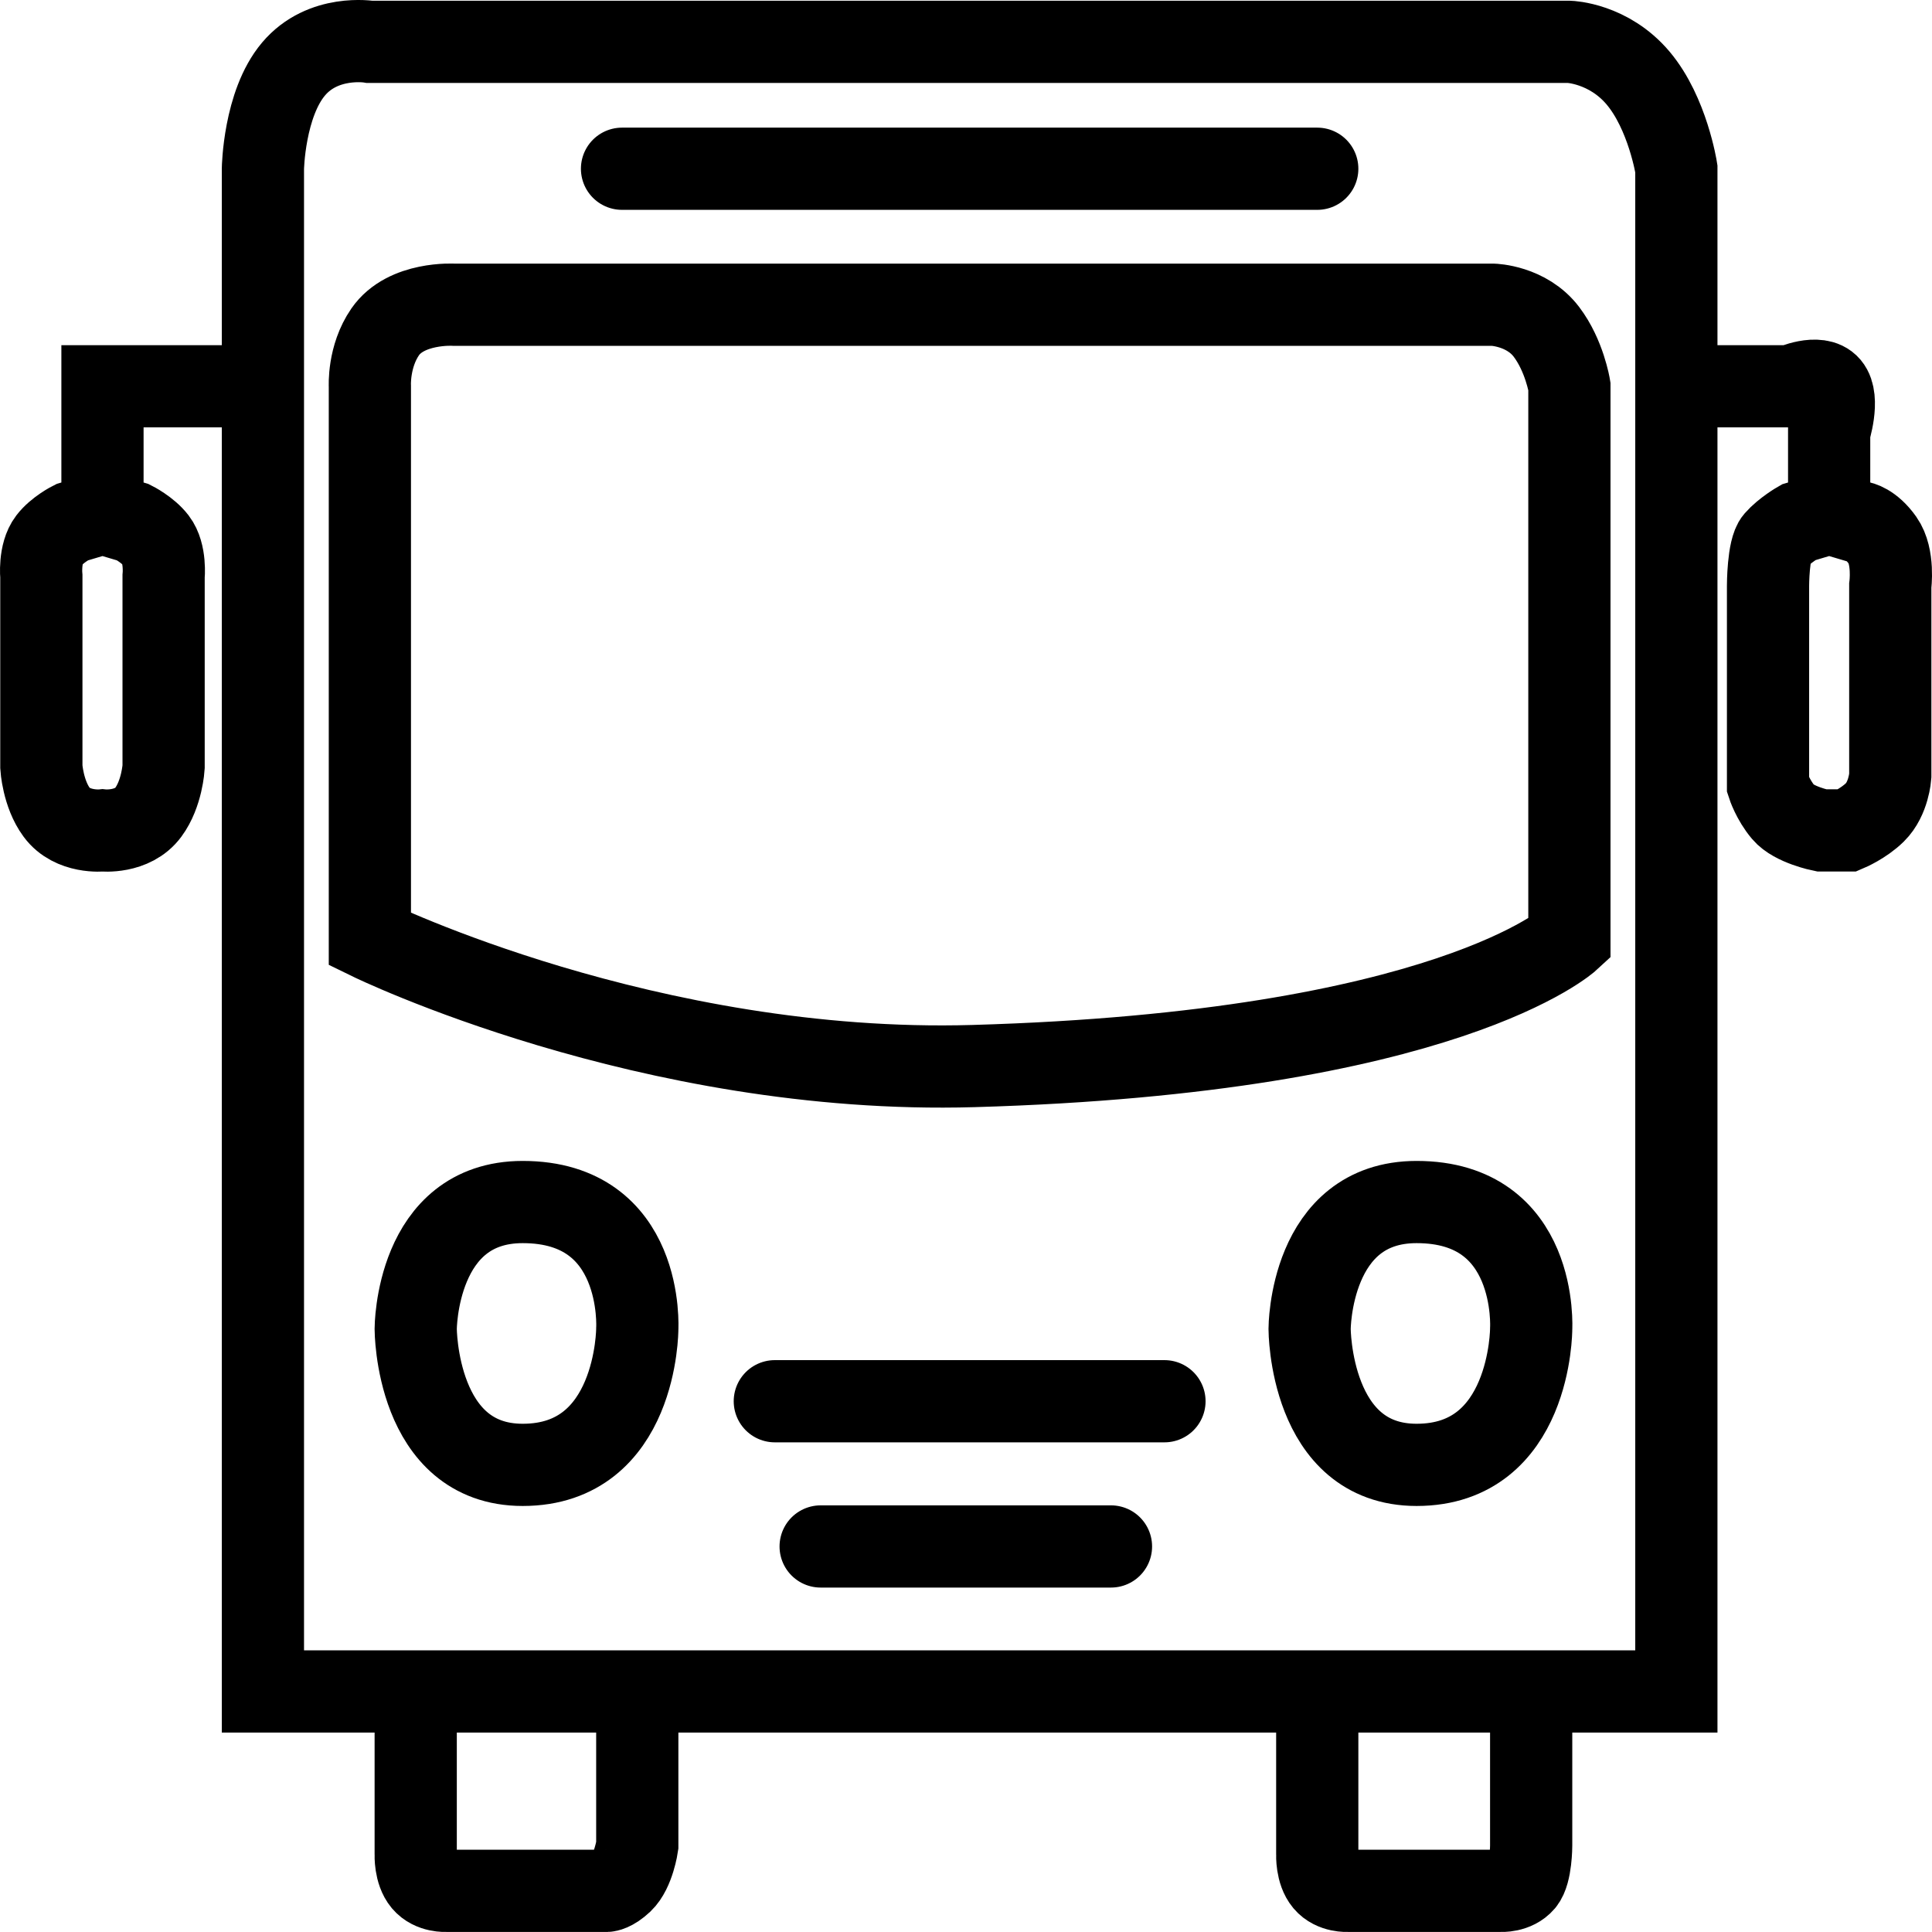 <svg width="47" height="47" viewBox="0 0 47 47" fill="none" xmlns="http://www.w3.org/2000/svg">
<path d="M10.113 41.148H6.396V9.397M10.113 41.148H15.503M10.113 41.148V45.117C10.113 45.117 10.094 45.535 10.299 45.779C10.505 46.023 10.857 45.999 10.857 45.999H14.76C14.76 45.999 14.905 45.994 15.132 45.779C15.415 45.51 15.503 44.897 15.503 44.897V41.148M15.503 41.148H32.045M32.045 41.148H37.249M32.045 41.148L32.045 45.117C32.045 45.117 32.026 45.535 32.231 45.779C32.436 46.023 32.789 45.999 32.789 45.999H36.506C36.506 45.999 36.858 46.023 37.064 45.779C37.249 45.559 37.249 44.897 37.249 44.897V41.148M37.249 41.148H40.781V9.397M27.027 37.621H19.964M18.849 34.088H28.328M6.396 9.397H2.493V12.484M6.396 9.397V4.105C6.396 4.105 6.421 2.532 7.14 1.68C7.858 0.827 8.998 1.018 8.998 1.018H38.179C38.179 1.018 39.133 1.048 39.851 1.9C40.57 2.753 40.781 4.105 40.781 4.105V9.397M2.493 12.484L1.75 12.705C1.75 12.705 1.393 12.883 1.192 13.146C0.948 13.464 1.006 14.028 1.006 14.028V18.658C1.006 18.658 1.043 19.307 1.378 19.76C1.76 20.279 2.493 20.201 2.493 20.201C2.493 20.201 3.226 20.279 3.608 19.76C3.943 19.307 3.98 18.658 3.98 18.658V14.028C3.98 14.028 4.038 13.464 3.794 13.146C3.593 12.883 3.236 12.705 3.236 12.705L2.493 12.484ZM15.132 4.105H32.045M40.781 9.397H43.569C43.569 9.397 44.241 9.093 44.498 9.397C44.755 9.702 44.498 10.5 44.498 10.5V12.484M44.498 12.484L45.242 12.705C45.242 12.705 45.516 12.744 45.799 13.146C46.079 13.542 45.985 14.248 45.985 14.248V18.878C45.985 18.878 45.948 19.43 45.613 19.76C45.334 20.036 44.945 20.201 44.945 20.201H44.312C44.312 20.201 43.639 20.065 43.383 19.76C43.126 19.456 43.011 19.099 43.011 19.099V14.248C43.011 14.248 43.011 13.357 43.197 13.146C43.413 12.9 43.755 12.705 43.755 12.705L44.498 12.484ZM15.503 32.329C15.503 32.329 15.689 29.242 12.716 29.242C10.113 29.242 10.113 32.329 10.113 32.329C10.113 32.329 10.113 35.636 12.716 35.636C15.503 35.636 15.503 32.329 15.503 32.329ZM9.37 8.074C8.956 8.674 8.998 9.397 8.998 9.397V22.847C8.998 22.847 15.78 26.162 23.681 25.934C35.205 25.602 38.179 22.847 38.179 22.847V9.397C38.179 9.397 38.058 8.65 37.621 8.074C37.136 7.434 36.32 7.413 36.32 7.413H11.043C11.043 7.413 9.876 7.341 9.37 8.074ZM37.249 32.329C37.249 32.329 37.435 29.242 34.462 29.242C31.859 29.242 31.859 32.329 31.859 32.329C31.859 32.329 31.859 35.636 34.462 35.636C37.249 35.636 37.249 32.329 37.249 32.329Z" stroke="black" stroke-width="2" stroke-linecap="round"/>
</svg>
